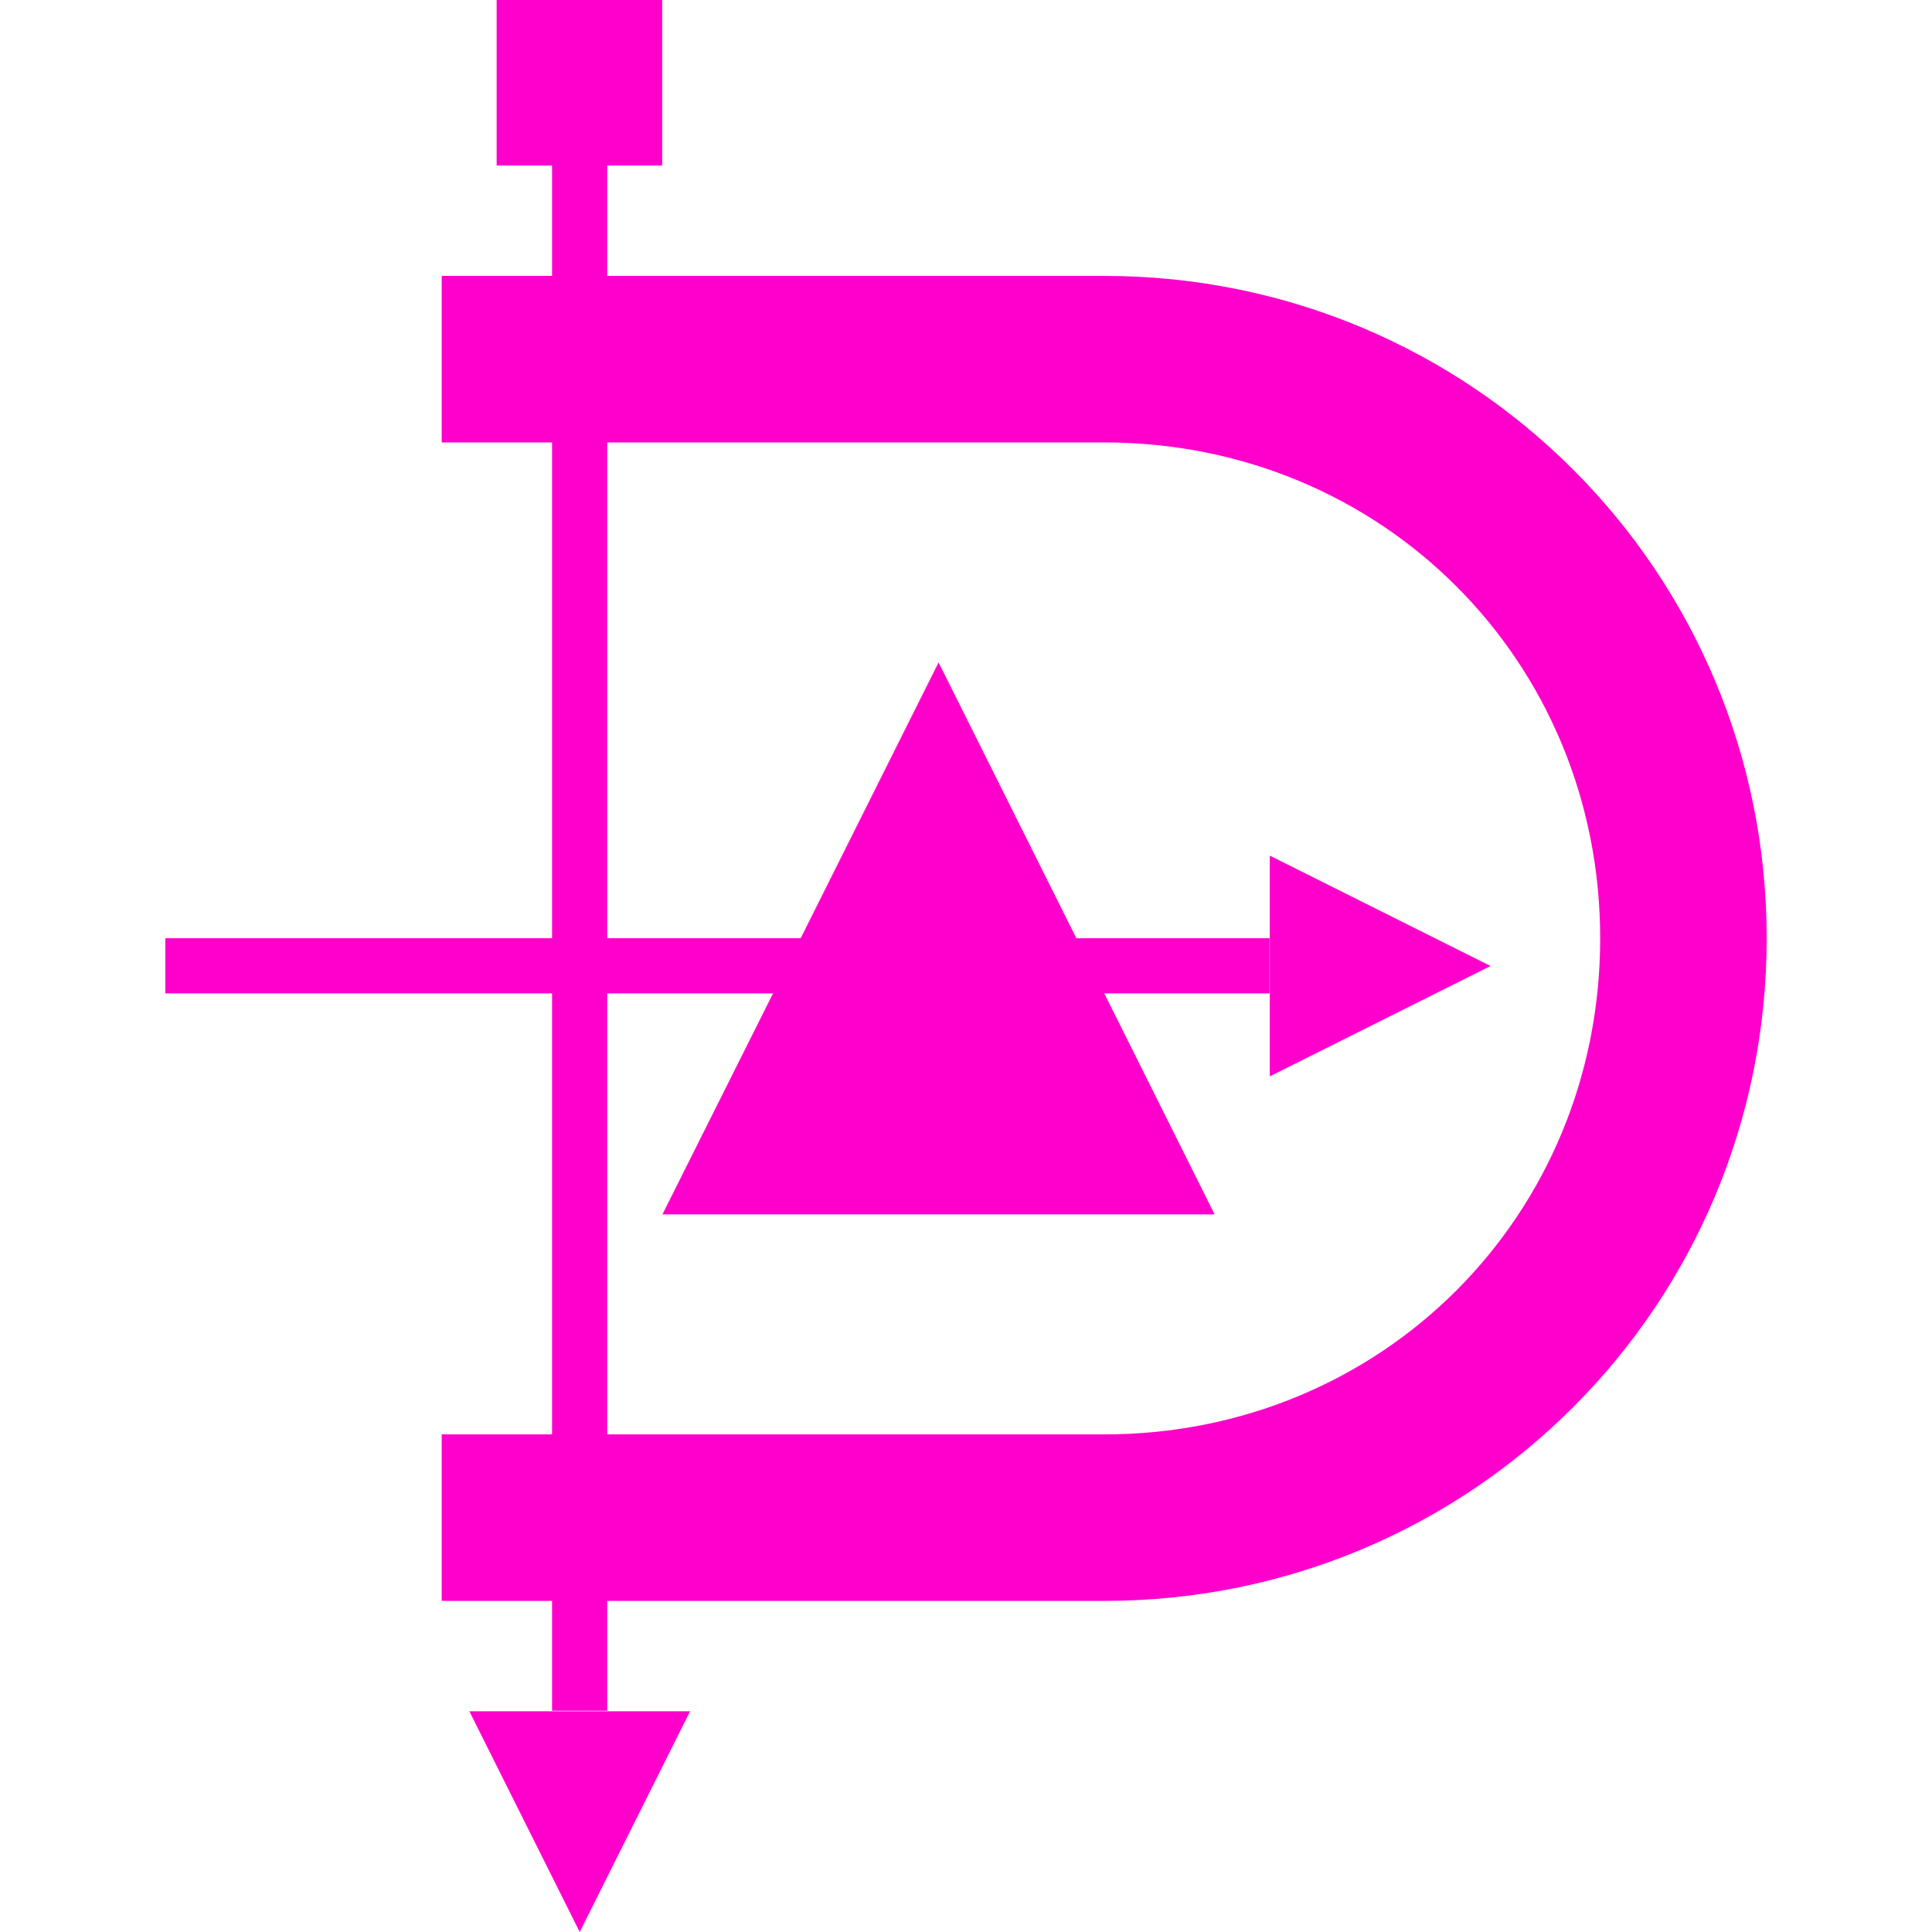 <svg xmlns="http://www.w3.org/2000/svg" width="16" height="16" version="1.1">
 <defs>
   <style id="current-color-scheme" type="text/css">
   .ColorScheme-Text { color: #ff00cc; } .ColorScheme-Highlight { color:#5294e2; }
  </style>
  <linearGradient id="arrongin" x1="0%" x2="0%" y1="0%" y2="100%">
   <stop offset="0%" style="stop-color:#dd9b44; stop-opacity:1"/>
   <stop offset="100%" style="stop-color:#ad6c16; stop-opacity:1"/>
  </linearGradient>
  <linearGradient id="aurora" x1="0%" x2="0%" y1="0%" y2="100%">
   <stop offset="0%" style="stop-color:#09D4DF; stop-opacity:1"/>
   <stop offset="100%" style="stop-color:#9269F4; stop-opacity:1"/>
  </linearGradient>
  <linearGradient id="cyberneon" x1="0%" x2="0%" y1="0%" y2="100%">
    <stop offset="0" style="stop-color:#0abdc6; stop-opacity:1"/>
    <stop offset="1" style="stop-color:#ea00d9; stop-opacity:1"/>
  </linearGradient>
  <linearGradient id="fitdance" x1="0%" x2="0%" y1="0%" y2="100%">
   <stop offset="0%" style="stop-color:#1AD6AB; stop-opacity:1"/>
   <stop offset="100%" style="stop-color:#329DB6; stop-opacity:1"/>
  </linearGradient>
  <linearGradient id="oomox" x1="0%" x2="0%" y1="0%" y2="100%">
   <stop offset="0%" style="stop-color:#efefe7; stop-opacity:1"/>
   <stop offset="100%" style="stop-color:#8f8f8b; stop-opacity:1"/>
  </linearGradient>
  <linearGradient id="rainblue" x1="0%" x2="0%" y1="0%" y2="100%">
   <stop offset="0%" style="stop-color:#00F260; stop-opacity:1"/>
   <stop offset="100%" style="stop-color:#0575E6; stop-opacity:1"/>
  </linearGradient>
  <linearGradient id="sunrise" x1="0%" x2="0%" y1="0%" y2="100%">
   <stop offset="0%" style="stop-color: #FF8501; stop-opacity:1"/>
   <stop offset="100%" style="stop-color: #FFCB01; stop-opacity:1"/>
  </linearGradient>
  <linearGradient id="telinkrin" x1="0%" x2="0%" y1="0%" y2="100%">
   <stop offset="0%" style="stop-color: #b2ced6; stop-opacity:1"/>
   <stop offset="100%" style="stop-color: #6da5b7; stop-opacity:1"/>
  </linearGradient>
  <linearGradient id="60spsycho" x1="0%" x2="0%" y1="0%" y2="100%">
   <stop offset="0%" style="stop-color: #df5940; stop-opacity:1"/>
   <stop offset="25%" style="stop-color: #d8d15f; stop-opacity:1"/>
   <stop offset="50%" style="stop-color: #e9882a; stop-opacity:1"/>
   <stop offset="100%" style="stop-color: #279362; stop-opacity:1"/>
  </linearGradient>
  <linearGradient id="90ssummer" x1="0%" x2="0%" y1="0%" y2="100%">
   <stop offset="0%" style="stop-color: #f618c7; stop-opacity:1"/>
   <stop offset="20%" style="stop-color: #94ffab; stop-opacity:1"/>
   <stop offset="50%" style="stop-color: #fbfd54; stop-opacity:1"/>
   <stop offset="100%" style="stop-color: #0f83ae; stop-opacity:1"/>
  </linearGradient>
 </defs>
 <path fill="currentColor" class="ColorScheme-Text" d="M 4.113 0 L 4.113 1.371 L 4.572 1.371 L 4.572 2.285 L 3.658 2.285 L 3.658 3.664 L 4.572 3.664 L 4.572 7.77 L 1.369 7.77 L 1.369 8.227 L 4.572 8.227 L 4.572 11.879 L 3.658 11.879 L 3.658 13.258 L 4.572 13.258 L 4.572 14.168 L 5.029 14.168 L 5.029 13.258 L 9.145 13.258 C 12.184 13.258 14.631 10.811 14.631 7.771 C 14.631 4.732 12.184 2.285 9.145 2.285 L 5.029 2.285 L 5.029 1.371 L 5.484 1.371 L 5.484 0 L 4.113 0 z M 5.029 3.664 L 9.145 3.664 C 11.444 3.664 13.252 5.472 13.252 7.771 C 13.252 10.071 11.444 11.879 9.145 11.879 L 5.029 11.879 L 5.029 8.227 L 6.402 8.227 L 5.486 10.057 L 10.059 10.057 L 9.145 8.227 L 10.514 8.227 L 10.514 7.77 L 8.914 7.77 L 7.773 5.486 L 6.631 7.77 L 5.029 7.77 L 5.029 3.664 z M 10.516 7.086 L 10.516 8.914 L 12.344 8 L 10.516 7.086 z M 3.887 14.172 L 4.801 16 L 5.715 14.172 L 3.887 14.172 z"/>
</svg>
